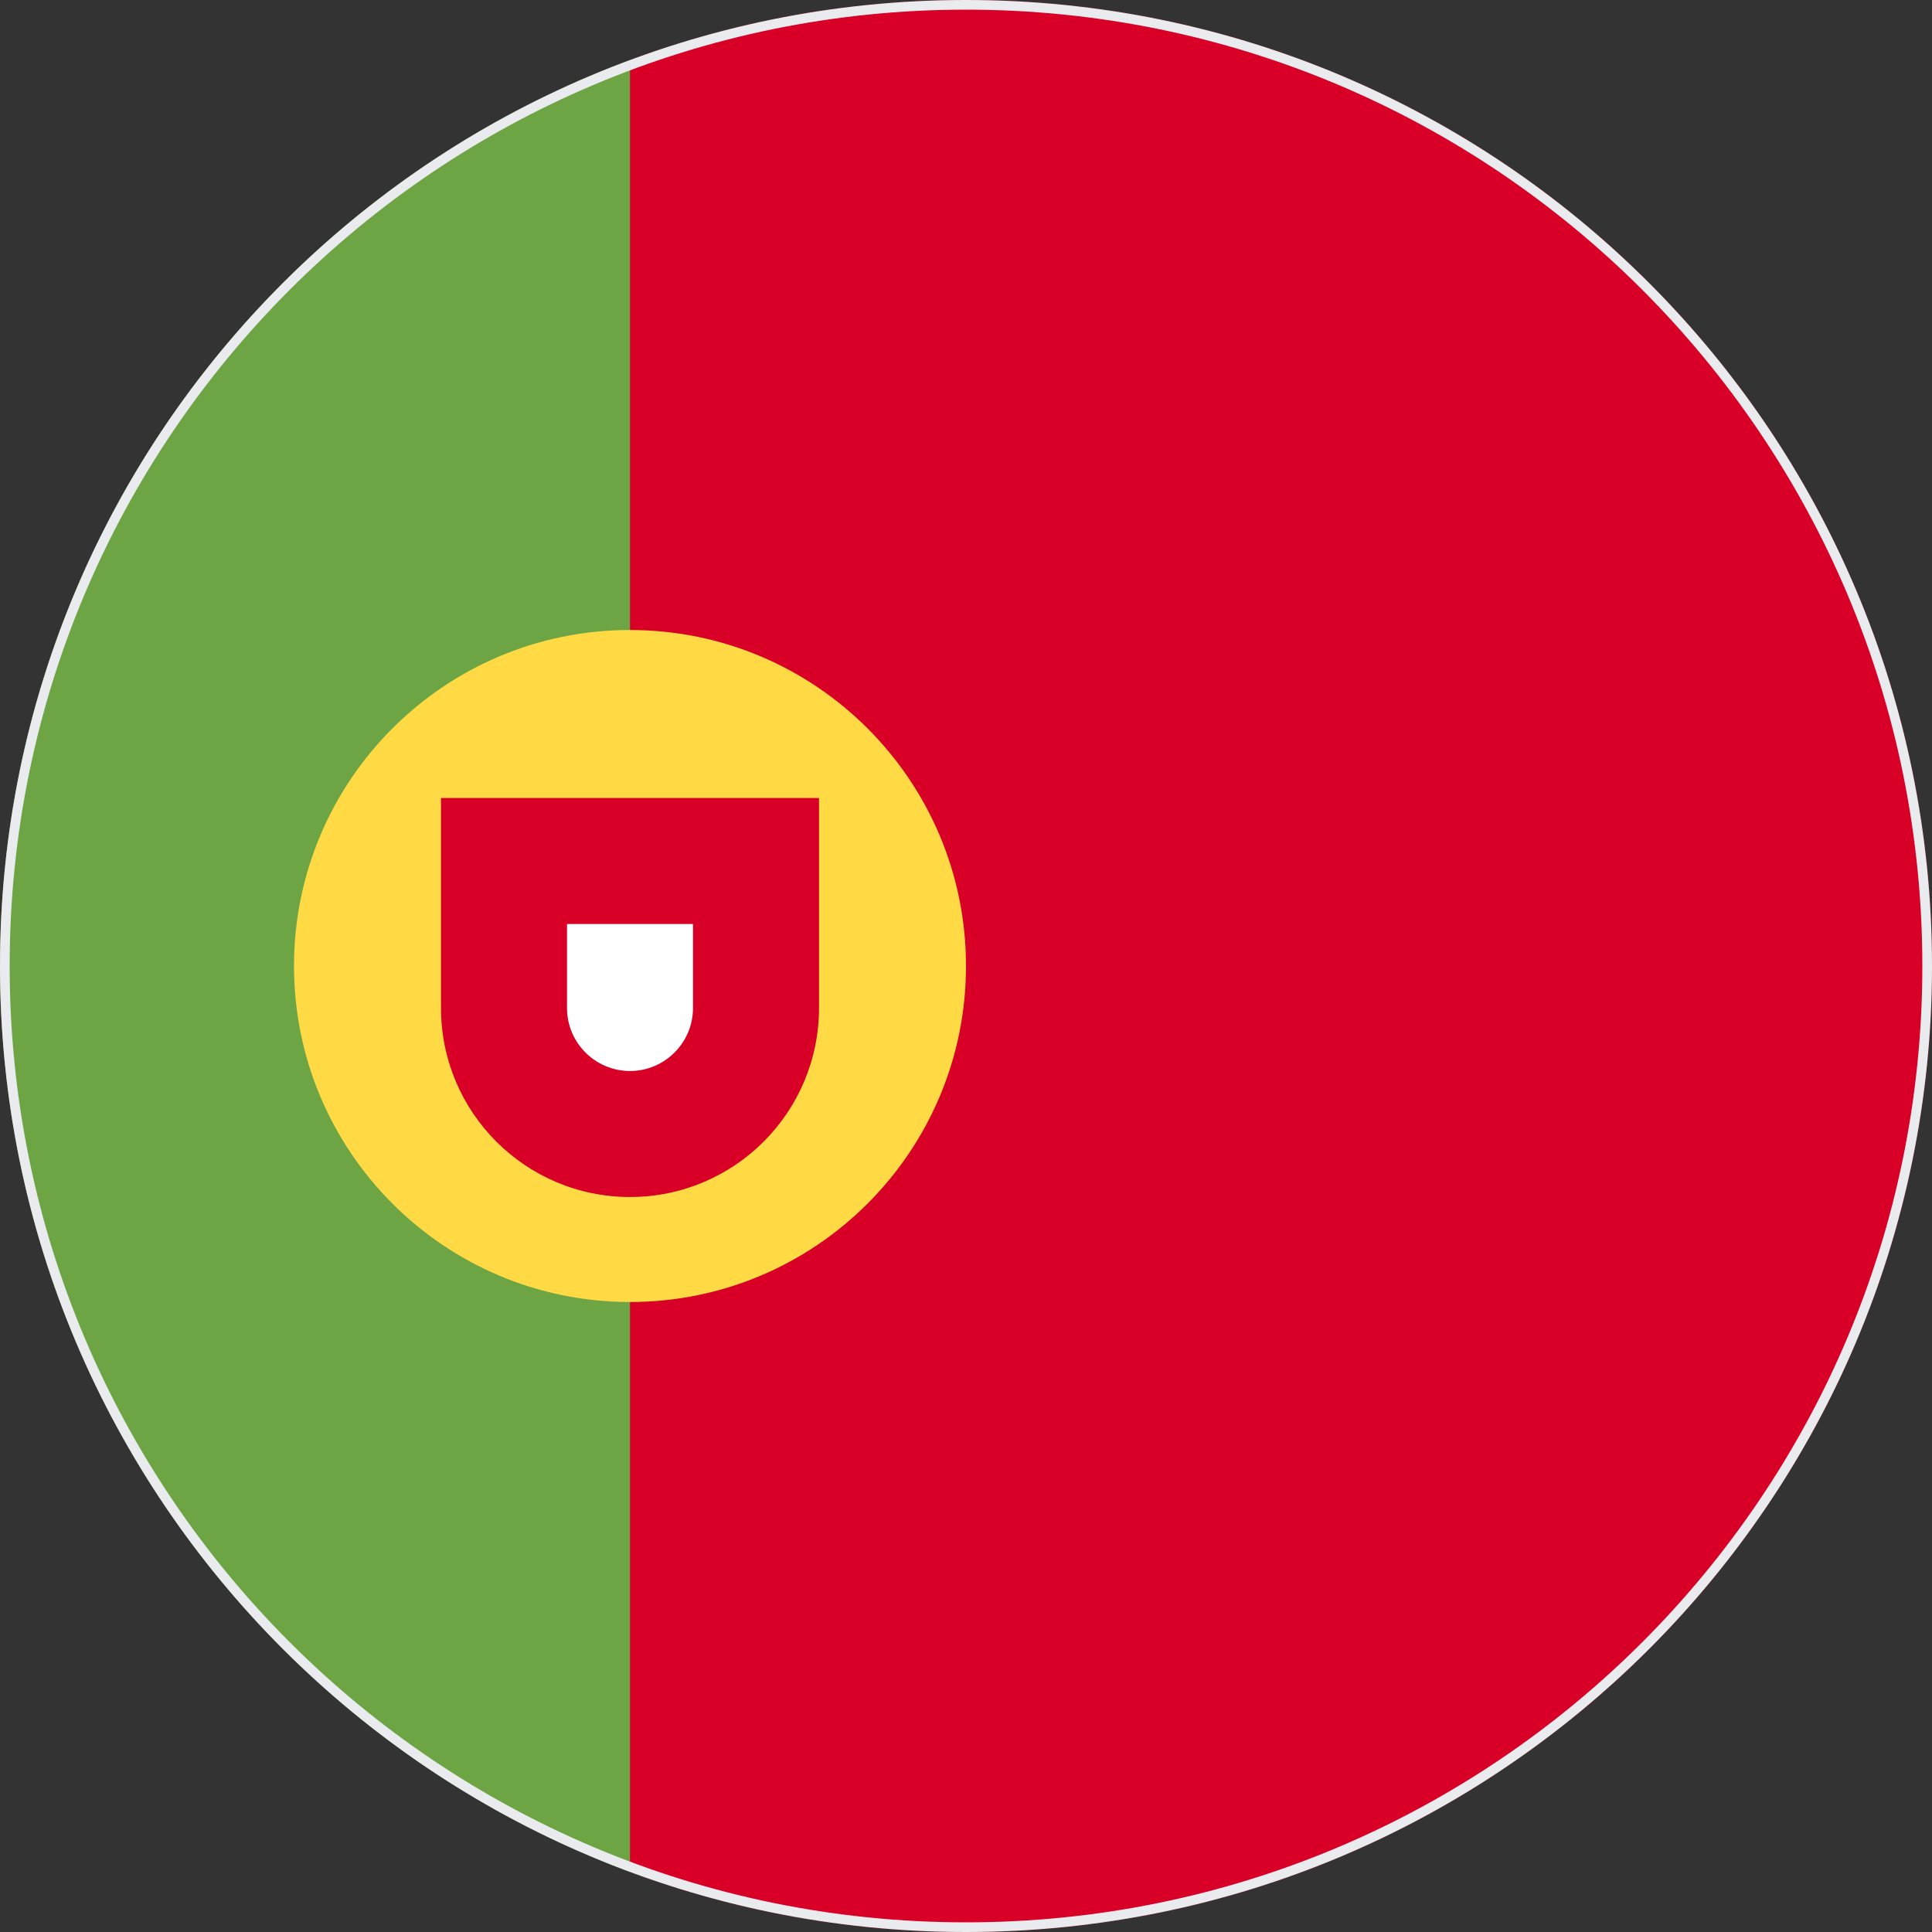 <svg width="200" height="200" viewBox="0 0 200 200" fill="none" xmlns="http://www.w3.org/2000/svg">
<rect x="0" y="0" width="200" height="200" fill="#333333" stroke="none"/>
<g clip-path="url(#clip0_67_8892)">
<path d="M0 100C0 142.996 27.137 179.65 65.217 193.779L73.913 99.999L65.217 6.22C27.137 20.349 0 57.003 0 100Z" fill="#6DA544"/>
<path d="M200 100C200 44.772 155.228 0 100 0C87.768 0 76.05 2.2 65.217 6.22V193.78C76.05 197.8 87.768 200 100 200C155.228 200 200 155.228 200 100Z" fill="#D80027"/>
<path d="M65.218 134.783C84.427 134.783 100 119.21 100 100C100 80.79 84.427 65.218 65.218 65.218C46.008 65.218 30.435 80.79 30.435 100C30.435 119.21 46.008 134.783 65.218 134.783Z" fill="#FFDA44"/>
<path d="M45.652 82.608V104.347C45.652 115.153 54.412 123.913 65.218 123.913C76.023 123.913 84.783 115.153 84.783 104.347V82.608H45.652Z" fill="#D80027"/>
<path d="M65.218 110.87C61.622 110.87 58.696 107.944 58.696 104.348V95.652H71.739V104.348C71.739 107.944 68.813 110.87 65.218 110.87Z" fill="white"/>
</g>
<path d="M0.5 100C0.5 45.048 45.048 0.5 100 0.5C154.952 0.5 199.5 45.048 199.5 100C199.5 154.952 154.952 199.5 100 199.5C45.048 199.5 0.5 154.952 0.5 100Z" stroke="#EAEBEE"/>
<defs>
<clipPath id="clip0_67_8892">
<path d="M0 100C0 44.772 44.772 0 100 0C155.228 0 200 44.772 200 100C200 155.228 155.228 200 100 200C44.772 200 0 155.228 0 100Z" fill="white"/>
</clipPath>
</defs>
</svg>
